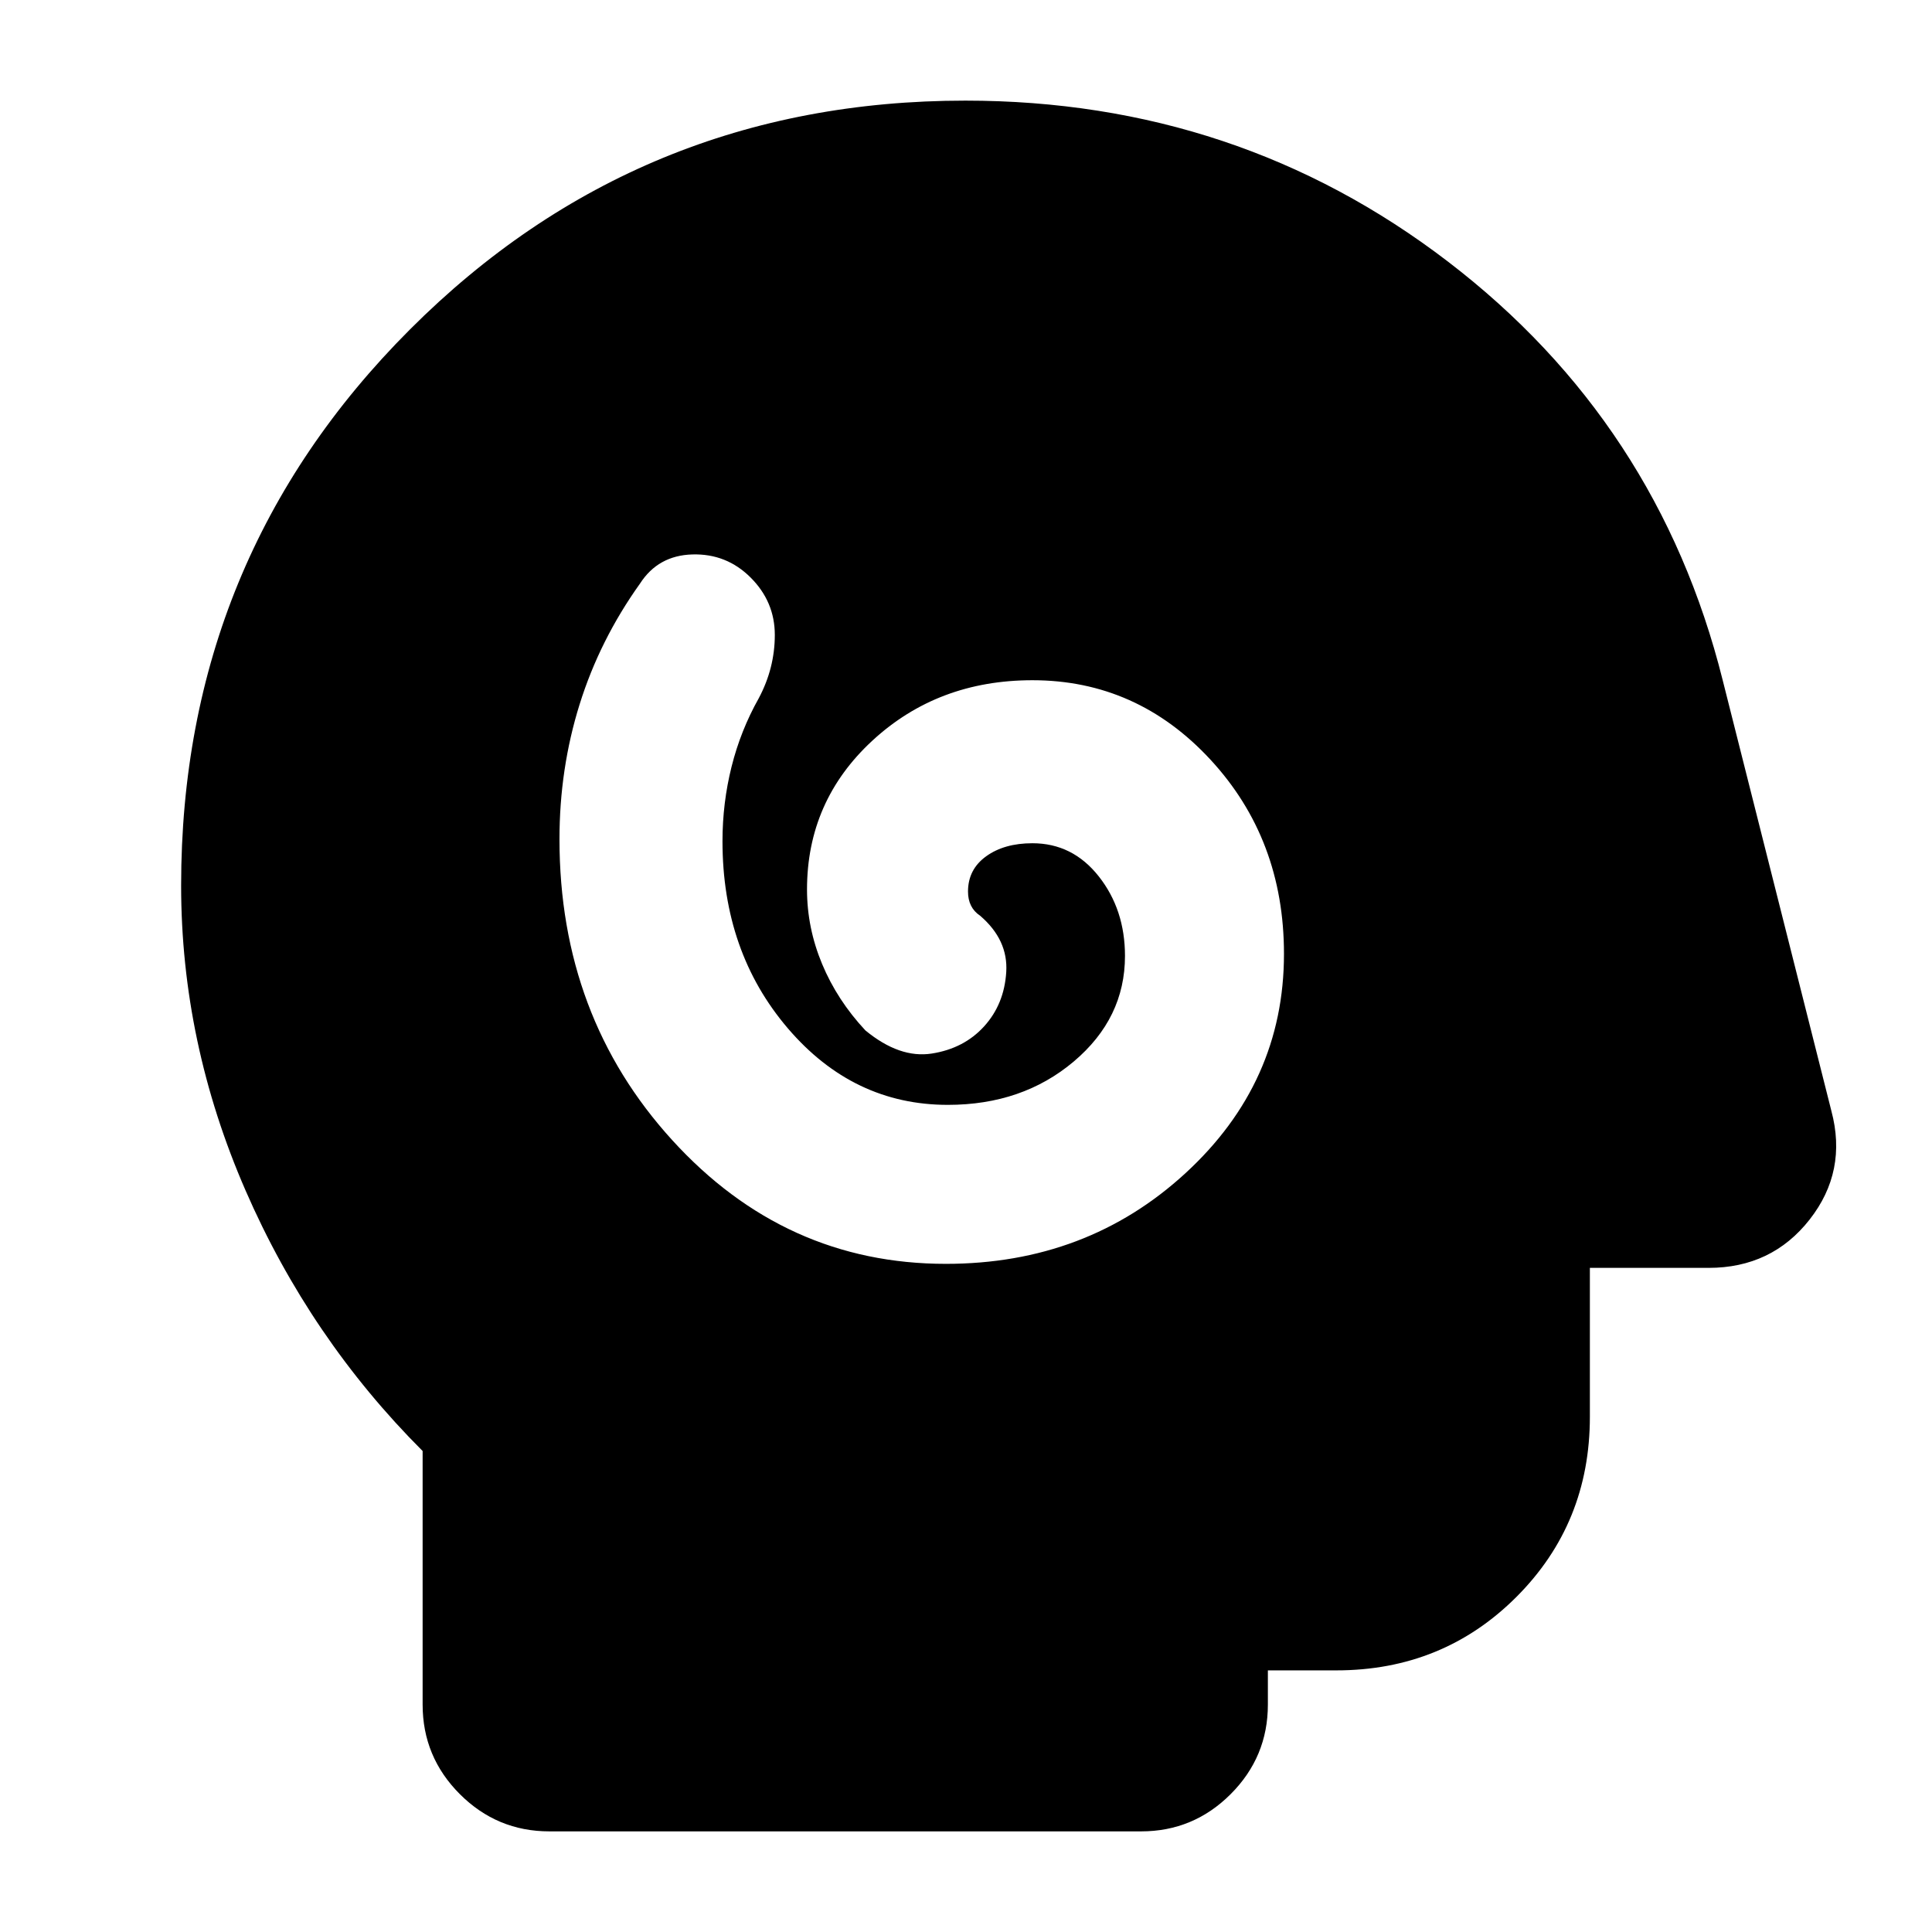 <svg xmlns="http://www.w3.org/2000/svg" height="24" viewBox="0 96 960 960" width="24"><path d="M470 724q70 0 119-45t49-109q0-57-36.5-96.5T513 434q-47 0-79.5 30T401 538q0 19 7.5 37t21.5 33q17 14 33 11.5t26-13.5q10-11 11-27t-13-28q-3-2-4.5-5t-1.5-7q0-11 9-17.5t23-6.5q20 0 33 16.5t13 39.5q0 31-25.5 52.5T471 645q-47 0-79.5-38T359 514q0-19 4.5-37t13.5-34q8-15 8-31.5T373 383q-12-12-29-11.5T318 386q-20 28-30 60t-10 67q0 88 56 149.5T470 724Zm-197 282q-26 0-44.5-18.5T210 943V817q-56-56-88-129.5T90 536q0-162.5 113.66-276.25T479.691 146Q615 146 719.5 226T856 434l54 214q8 30-10.818 54-18.818 24-50.182 24h-59v74q0 53-36.5 89.5T664 926h-34v17q0 26-18.5 44.5T567 1006H273Z"/></svg>